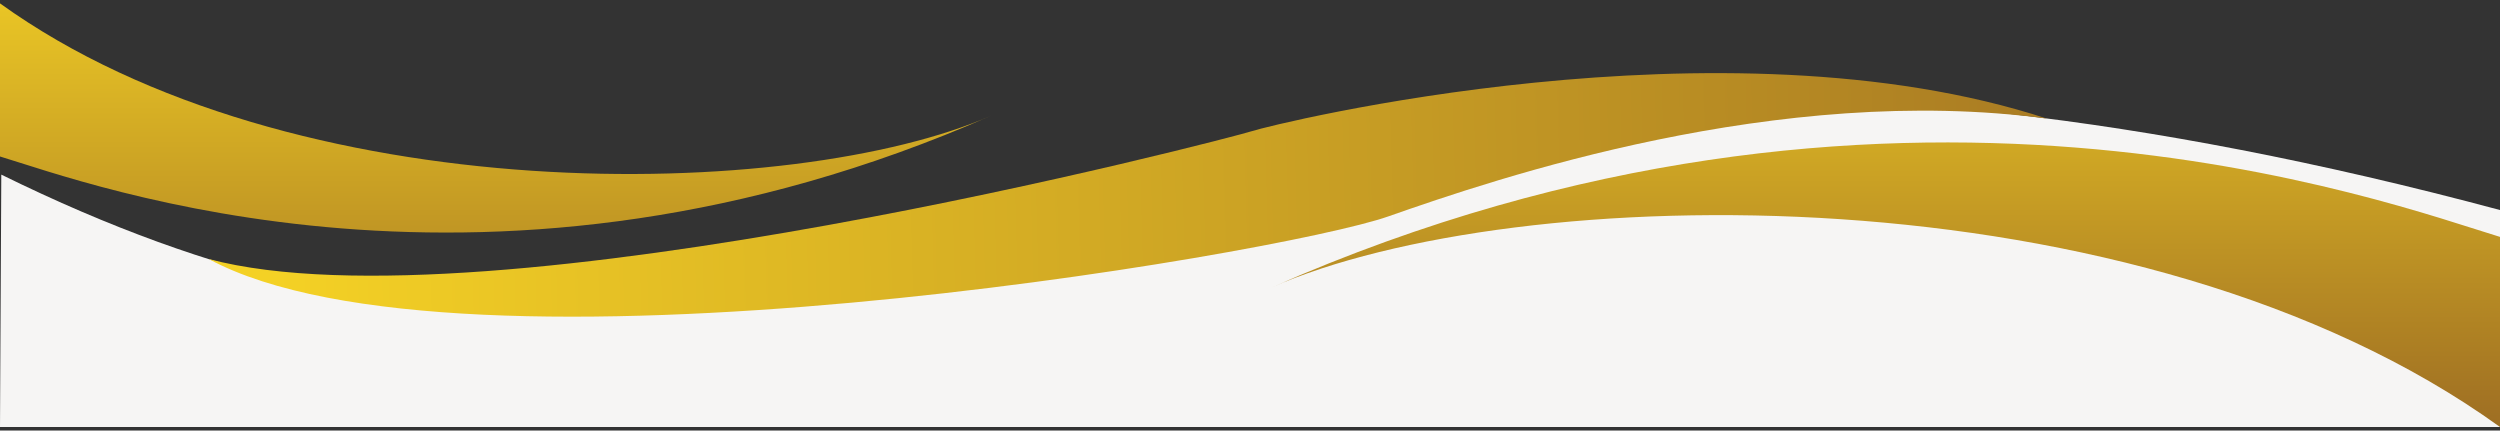 <svg width="360" height="62" viewBox="0 0 360 62" fill="none" xmlns="http://www.w3.org/2000/svg">
<rect x="0" y="0" width="360" height="62" fill="#333333" stroke="none"/>
<path d="M0 61.486L0.188 25.145C126.562 87.351 149.531 -26.12 360 30.244V61.486L0 61.486Z" fill="#F6F5F4"/>
<path d="M0 0.486V22.533C12.79 26.392 70.924 48.256 142.72 16.654C114.525 29.065 42.078 30.784 0 0.486Z" fill="url(#paint0_linear_243_93)"/>
<path d="M360 61.486L360 34.112C344.144 29.322 272.071 2.176 183.06 41.412C218.016 26.003 307.833 23.869 360 61.486Z" fill="url(#paint1_linear_243_93)"/>
<path d="M30.046 37.295C70.108 47.956 177.588 19.783 180.345 18.866C183.101 17.95 248.022 1.784 294.76 17.08C256.09 11.889 215.471 25.7 199.892 31.171C184.312 36.642 66.074 56.763 30.046 37.295Z" fill="url(#paint2_linear_243_93)"/>
<defs>
<linearGradient id="paint0_linear_243_93" x1="180" y1="61.486" x2="180" y2="0.486" gradientUnits="userSpaceOnUse">
<stop stop-color="#9E6E23"/>
<stop offset="1" stop-color="#E9C525"/>
</linearGradient>
<linearGradient id="paint1_linear_243_93" x1="180" y1="61.486" x2="180" y2="0.486" gradientUnits="userSpaceOnUse">
<stop stop-color="#9E6E23"/>
<stop offset="1" stop-color="#E9C525"/>
</linearGradient>
<linearGradient id="paint2_linear_243_93" x1="292.674" y1="33.073" x2="39.406" y2="39.982" gradientUnits="userSpaceOnUse">
<stop stop-color="#AB7D23"/>
<stop offset="1" stop-color="#F4D125"/>
</linearGradient>
</defs>
</svg>
